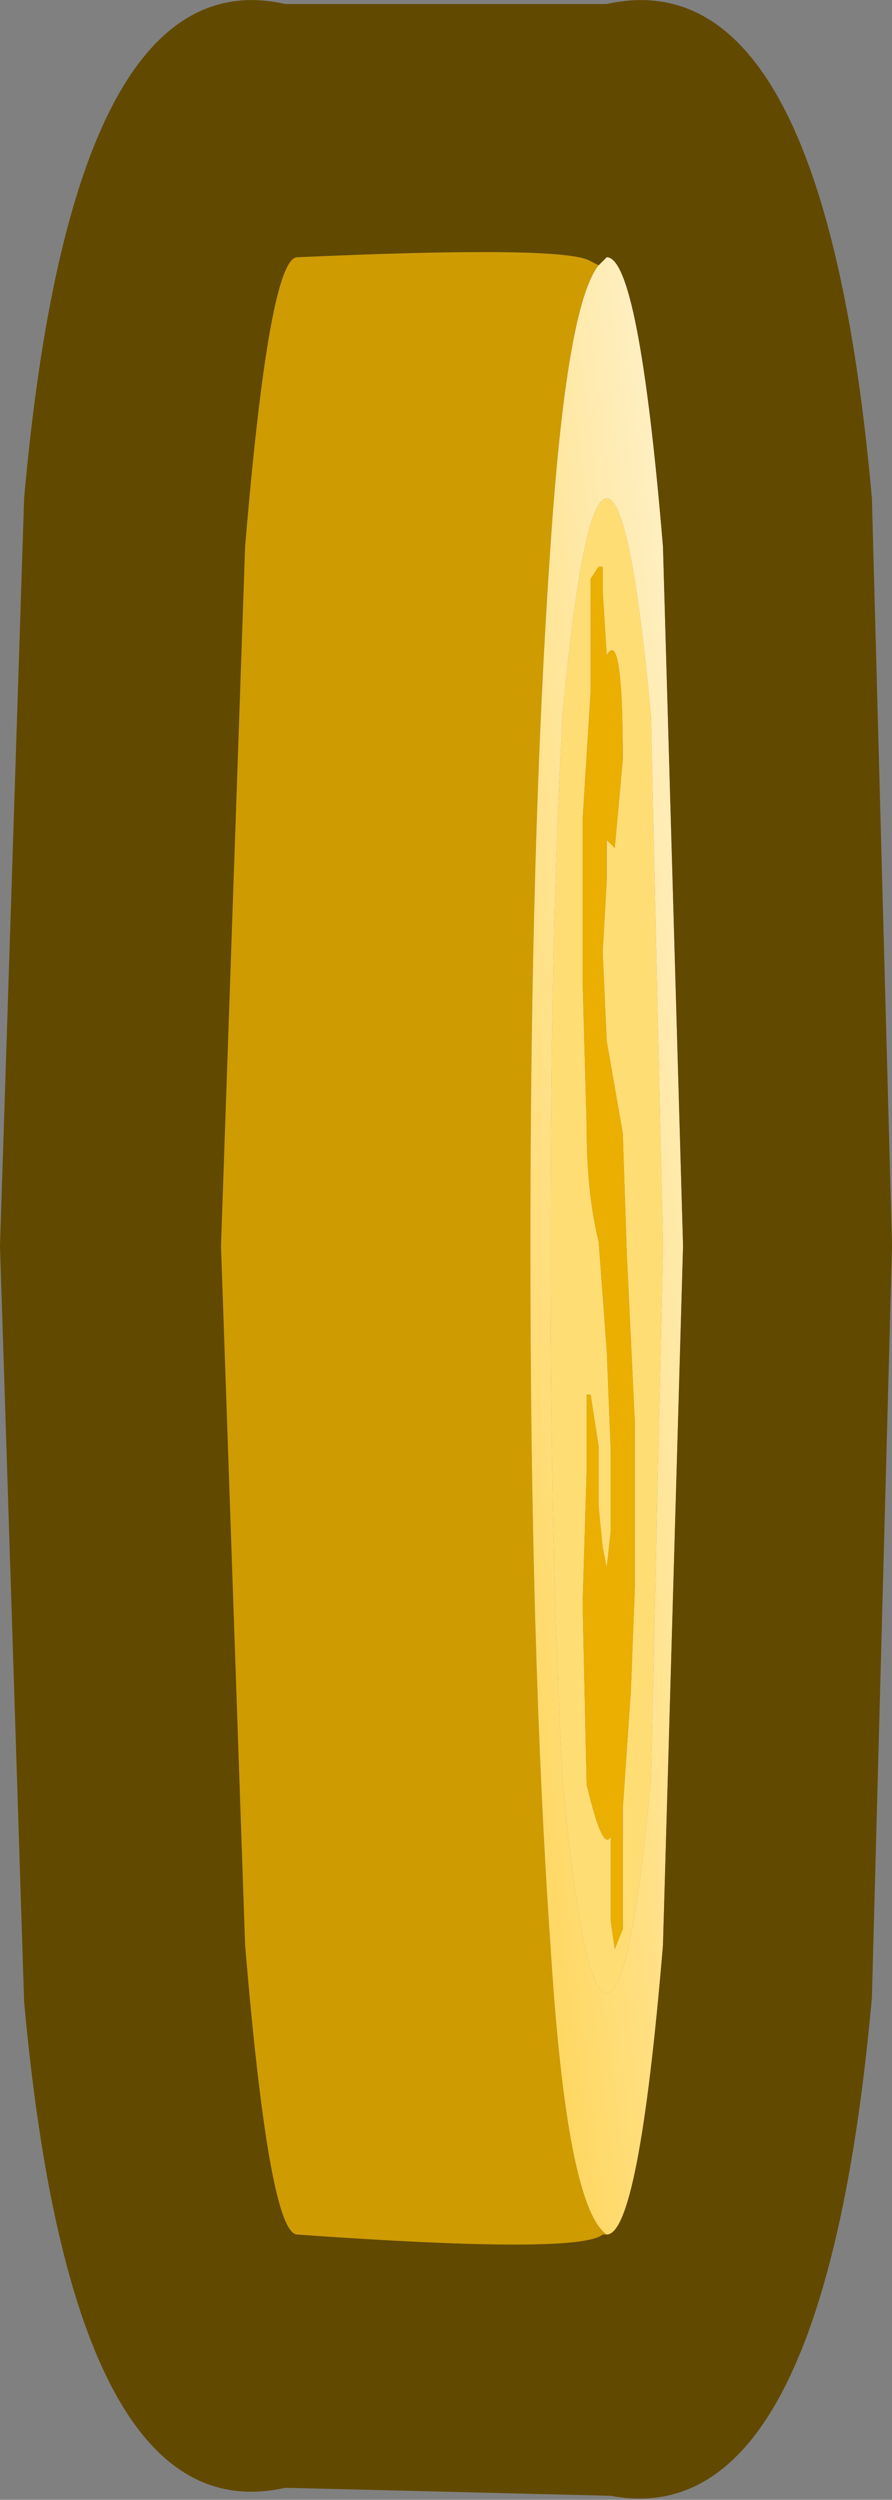 <?xml version="1.0" encoding="UTF-8" standalone="no"?>
<svg xmlns:xlink="http://www.w3.org/1999/xlink" height="31.1px" width="11.1px" xmlns="http://www.w3.org/2000/svg">
  <rect width="100%" height="100%" fill="#808080" stroke="none"/>
  <g transform="matrix(1.0, 0.0, 0.0, 1.0, 6.4, 15.05)">
    <path d="M1.15 12.75 L1.1 12.75 Q0.8 13.0 -2.7 12.75 -3.05 12.75 -3.35 9.15 L-3.65 0.45 -3.35 -8.25 Q-3.05 -11.85 -2.7 -11.85 0.65 -12.0 0.95 -11.8 L1.05 -11.75 Q0.65 -11.25 0.45 -8.25 0.2 -4.65 0.2 0.45 0.2 5.55 0.45 9.15 0.65 12.4 1.15 12.75" fill="#ce9b00" fill-rule="evenodd" stroke="none"/>
    <path d="M1.05 -11.75 L1.15 -11.85 Q1.55 -11.85 1.85 -8.25 L2.1 0.45 1.85 9.15 Q1.55 12.75 1.15 12.75 0.65 12.4 0.45 9.15 0.2 5.55 0.2 0.45 0.2 -4.65 0.45 -8.25 0.65 -11.25 1.05 -11.75 M1.15 -8.85 Q0.85 -8.85 0.6 -6.15 0.45 -3.4 0.45 0.45 0.45 4.3 0.6 7.1 0.85 9.75 1.15 9.75 1.45 9.75 1.7 7.1 L1.85 0.45 1.7 -6.15 Q1.45 -8.85 1.15 -8.85" fill="url(#gradient0)" fill-rule="evenodd" stroke="none"/>
    <path d="M0.95 -7.35 L0.95 -6.45 0.85 -4.85 0.85 -2.85 0.9 -1.05 Q0.9 -0.2 1.05 0.4 L1.15 1.75 1.2 3.0 1.2 4.0 1.15 4.45 1.1 4.2 1.05 3.7 1.05 2.95 0.95 2.3 0.9 2.3 0.9 3.25 0.85 4.9 0.9 7.15 Q1.1 8.0 1.2 7.8 L1.2 8.85 1.25 9.2 1.35 8.95 1.35 8.5 1.35 7.45 1.45 6.0 1.5 4.7 1.5 2.65 1.4 0.55 1.35 -0.95 1.15 -2.1 1.1 -3.2 1.15 -4.1 1.15 -4.6 1.2 -4.55 1.25 -4.5 1.35 -5.6 Q1.35 -7.25 1.15 -6.9 L1.1 -7.7 1.1 -8.0 1.05 -8.0 0.95 -7.85 0.95 -7.35 M1.15 -8.85 Q1.45 -8.85 1.7 -6.15 L1.85 0.45 1.7 7.1 Q1.45 9.75 1.15 9.75 0.85 9.75 0.6 7.1 0.45 4.3 0.45 0.45 0.45 -3.4 0.6 -6.15 0.85 -8.85 1.15 -8.85" fill="#ffdd75" fill-rule="evenodd" stroke="none"/>
    <path d="M0.95 -7.35 L0.95 -7.85 1.05 -8.0 1.1 -8.0 1.1 -7.7 1.15 -6.9 Q1.35 -7.25 1.35 -5.6 L1.25 -4.5 1.2 -4.55 1.15 -4.6 1.15 -4.1 1.1 -3.2 1.15 -2.1 1.35 -0.95 1.4 0.55 1.5 2.65 1.5 4.7 1.45 6.0 1.35 7.45 1.35 8.5 1.35 8.95 1.25 9.2 1.2 8.85 1.2 7.8 Q1.1 8.0 0.9 7.15 L0.85 4.9 0.9 3.25 0.9 2.3 0.95 2.3 1.05 2.95 1.05 3.7 1.1 4.2 1.15 4.45 1.2 4.0 1.2 3.0 1.15 1.75 1.05 0.4 Q0.9 -0.2 0.9 -1.05 L0.85 -2.85 0.85 -4.85 0.95 -6.45 0.95 -7.35" fill="#eaaf00" fill-rule="evenodd" stroke="none"/>
    <path d="M0.45 -15.0 L1.15 -15.0 Q3.85 -15.6 4.45 -8.85 L4.7 0.45 4.45 9.8 Q3.85 16.5 1.2 16.0 L-2.85 15.9 Q-5.5 16.5 -6.1 9.85 L-6.4 0.45 -6.1 -8.85 Q-5.5 -15.6 -2.85 -15.0 L0.45 -15.0 M1.15 12.75 Q1.55 12.75 1.85 9.15 L2.1 0.45 1.85 -8.25 Q1.55 -11.85 1.15 -11.85 L1.05 -11.75 0.95 -11.8 Q0.65 -12.0 -2.7 -11.85 -3.05 -11.85 -3.35 -8.25 L-3.65 0.45 -3.35 9.15 Q-3.05 12.75 -2.7 12.75 0.8 13.0 1.1 12.75 L1.15 12.75" fill="#624900" fill-rule="evenodd" stroke="none"/>
  </g>
  <defs>
    <linearGradient gradientTransform="matrix(0.001, -0.021, 0.001, 0.008, 0.95, 4.7)" gradientUnits="userSpaceOnUse" id="gradient0" spreadMethod="pad" x1="-819.2" x2="819.2">
      <stop offset="0.0" stop-color="#ffcc33"/>
      <stop offset="1.0" stop-color="#fff2cc"/>
    </linearGradient>
  </defs>
</svg>
